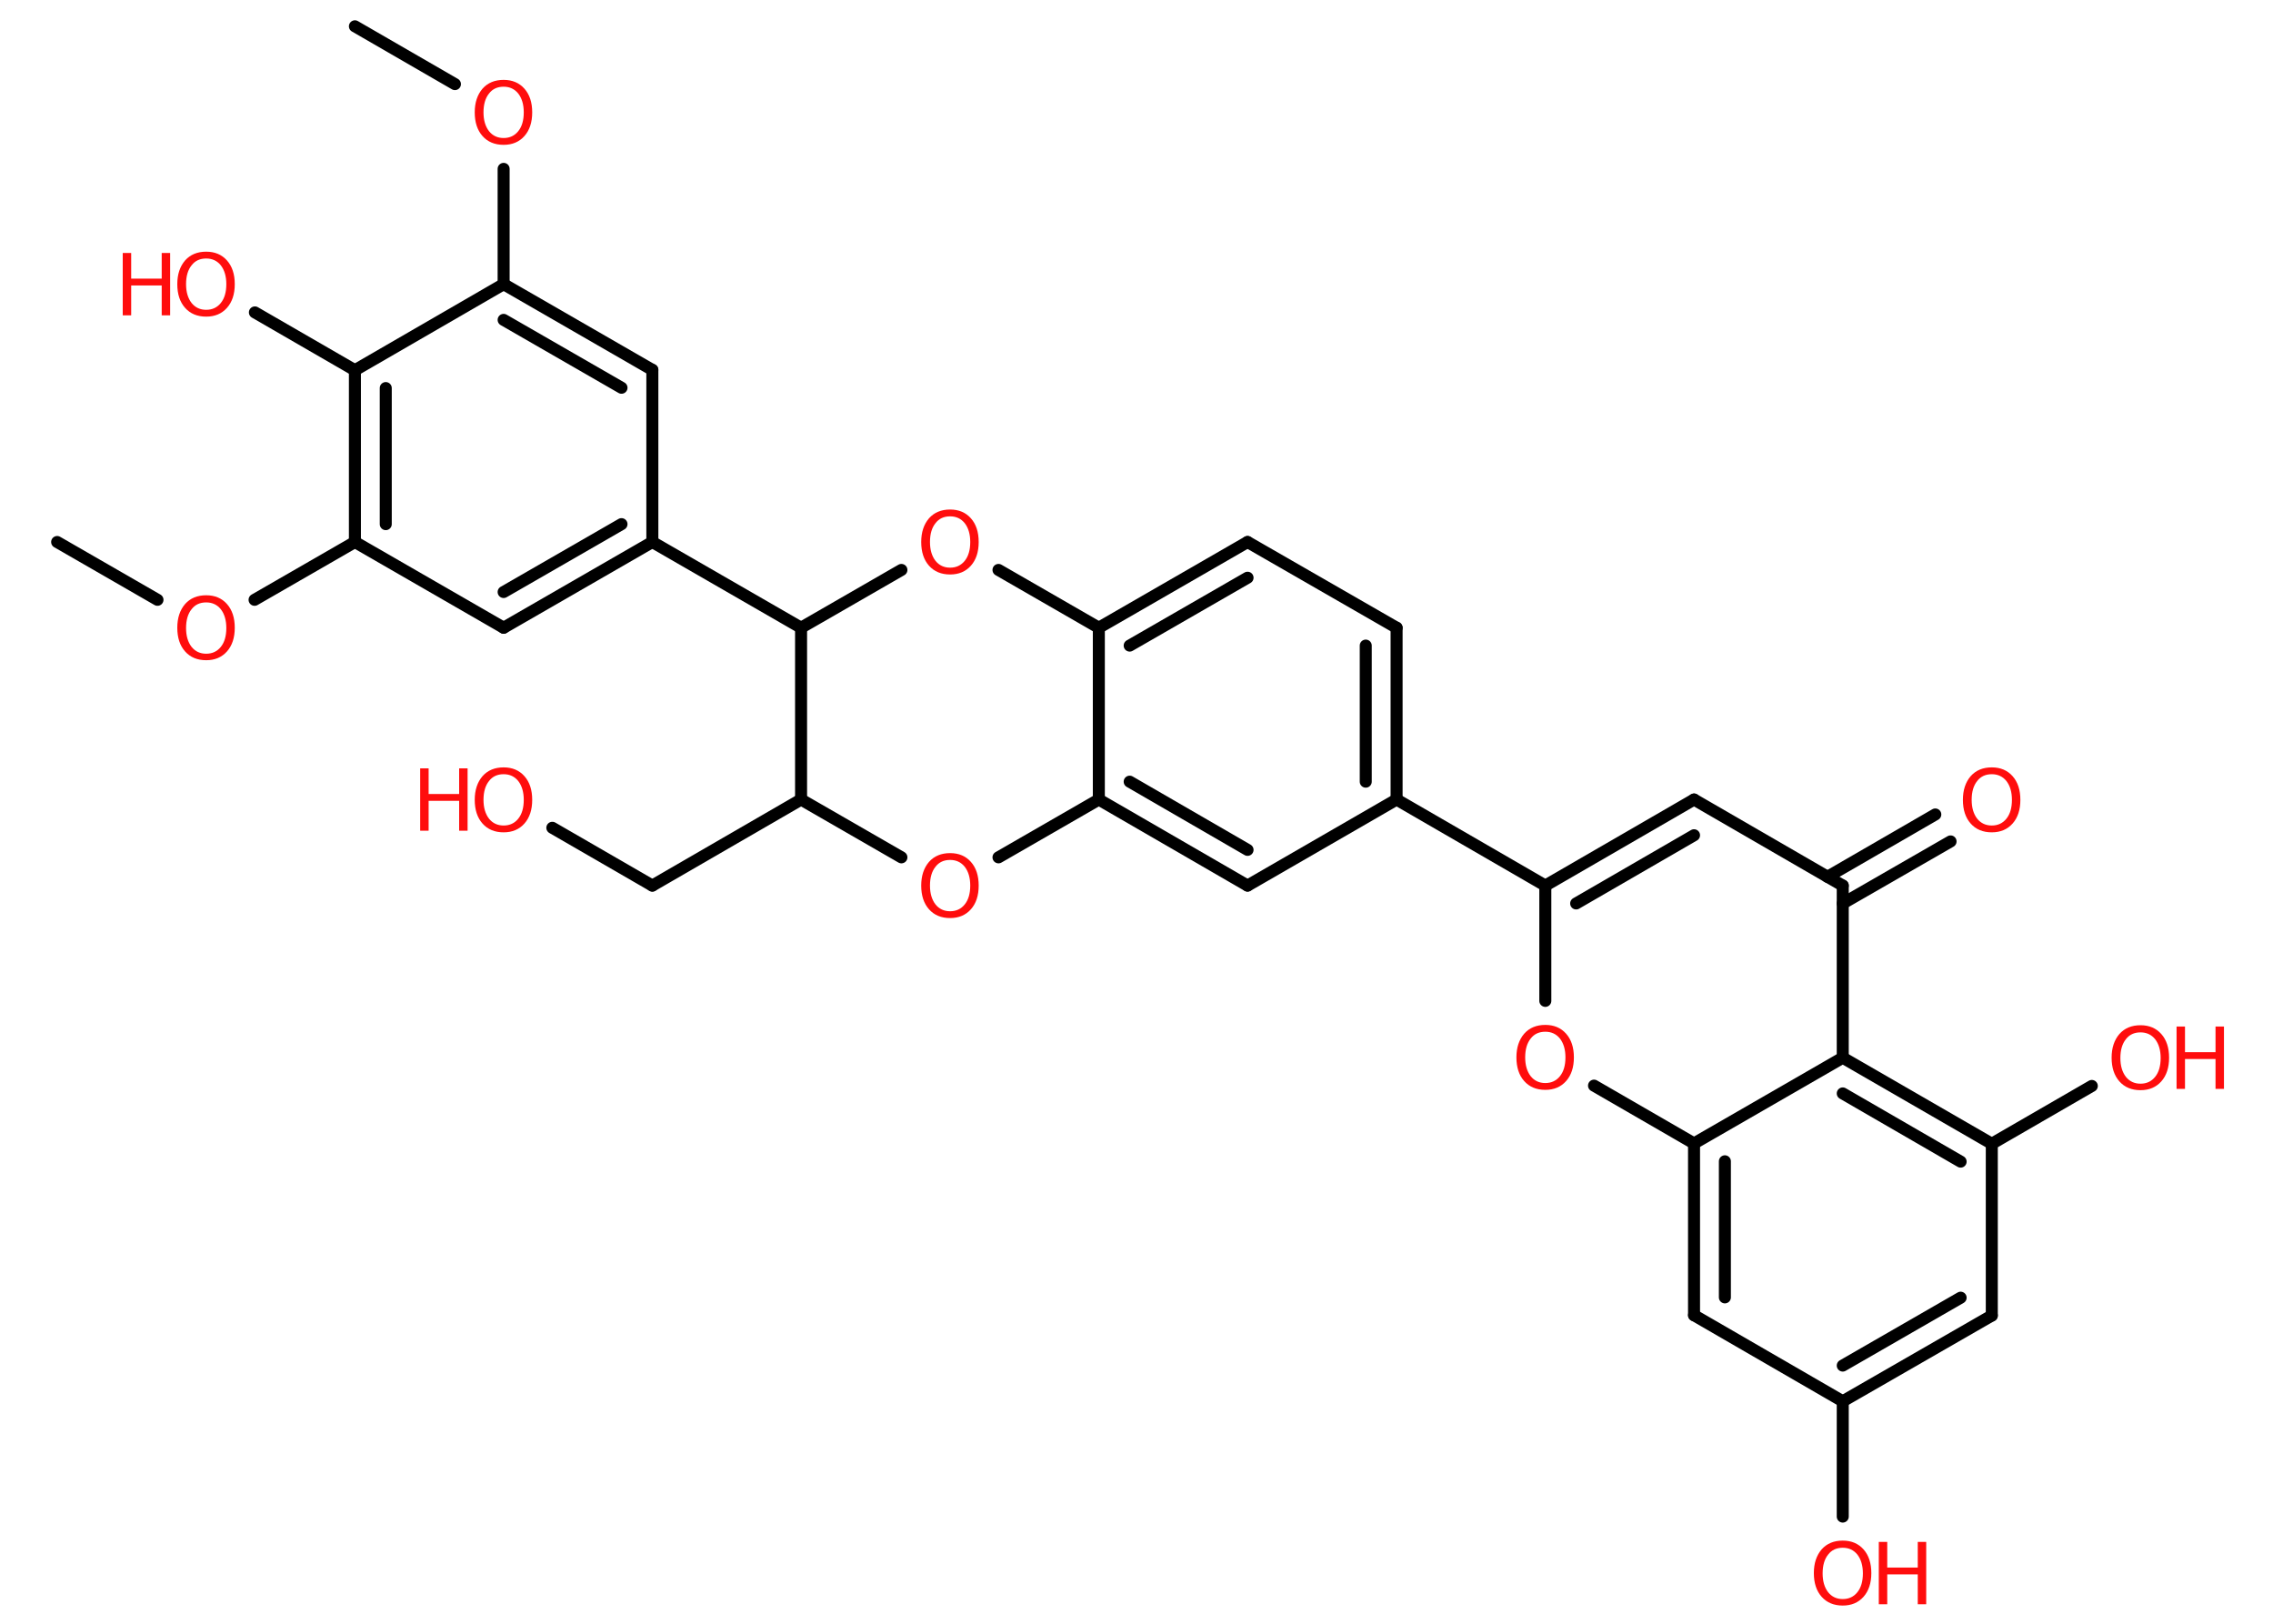 <?xml version='1.0' encoding='UTF-8'?>
<!DOCTYPE svg PUBLIC "-//W3C//DTD SVG 1.1//EN" "http://www.w3.org/Graphics/SVG/1.1/DTD/svg11.dtd">
<svg version='1.2' xmlns='http://www.w3.org/2000/svg' xmlns:xlink='http://www.w3.org/1999/xlink' width='70.0mm' height='50.0mm' viewBox='0 0 70.0 50.0'>
  <desc>Generated by the Chemistry Development Kit (http://github.com/cdk)</desc>
  <g stroke-linecap='round' stroke-linejoin='round' stroke='#000000' stroke-width='.37' fill='#FF0D0D'>
    <rect x='.0' y='.0' width='70.0' height='50.0' fill='#FFFFFF' stroke='none'/>
    <g id='mol1' class='mol'>
      <line id='mol1bnd1' class='bond' x1='10.93' y1='.81' x2='14.01' y2='2.59'/>
      <line id='mol1bnd2' class='bond' x1='15.51' y1='5.2' x2='15.51' y2='8.75'/>
      <g id='mol1bnd3' class='bond'>
        <line x1='20.09' y1='11.39' x2='15.51' y2='8.75'/>
        <line x1='19.14' y1='11.94' x2='15.51' y2='9.85'/>
      </g>
      <line id='mol1bnd4' class='bond' x1='20.09' y1='11.39' x2='20.09' y2='16.69'/>
      <line id='mol1bnd5' class='bond' x1='20.09' y1='16.69' x2='24.67' y2='19.33'/>
      <line id='mol1bnd6' class='bond' x1='24.67' y1='19.33' x2='27.76' y2='17.55'/>
      <line id='mol1bnd7' class='bond' x1='30.75' y1='17.55' x2='33.84' y2='19.33'/>
      <g id='mol1bnd8' class='bond'>
        <line x1='38.42' y1='16.69' x2='33.84' y2='19.33'/>
        <line x1='38.42' y1='17.79' x2='34.79' y2='19.88'/>
      </g>
      <line id='mol1bnd9' class='bond' x1='38.42' y1='16.69' x2='43.01' y2='19.33'/>
      <g id='mol1bnd10' class='bond'>
        <line x1='43.01' y1='24.62' x2='43.01' y2='19.33'/>
        <line x1='42.06' y1='24.07' x2='42.06' y2='19.88'/>
      </g>
      <line id='mol1bnd11' class='bond' x1='43.01' y1='24.62' x2='47.59' y2='27.27'/>
      <g id='mol1bnd12' class='bond'>
        <line x1='52.17' y1='24.62' x2='47.59' y2='27.27'/>
        <line x1='52.17' y1='25.72' x2='48.54' y2='27.82'/>
      </g>
      <line id='mol1bnd13' class='bond' x1='52.17' y1='24.62' x2='56.75' y2='27.27'/>
      <g id='mol1bnd14' class='bond'>
        <line x1='56.28' y1='27.0' x2='59.6' y2='25.08'/>
        <line x1='56.75' y1='27.82' x2='60.07' y2='25.91'/>
      </g>
      <line id='mol1bnd15' class='bond' x1='56.75' y1='27.27' x2='56.75' y2='32.57'/>
      <g id='mol1bnd16' class='bond'>
        <line x1='61.34' y1='35.22' x2='56.75' y2='32.57'/>
        <line x1='60.38' y1='35.77' x2='56.75' y2='33.67'/>
      </g>
      <line id='mol1bnd17' class='bond' x1='61.34' y1='35.22' x2='64.42' y2='33.44'/>
      <line id='mol1bnd18' class='bond' x1='61.34' y1='35.22' x2='61.34' y2='40.51'/>
      <g id='mol1bnd19' class='bond'>
        <line x1='56.75' y1='43.15' x2='61.34' y2='40.51'/>
        <line x1='56.75' y1='42.05' x2='60.38' y2='39.96'/>
      </g>
      <line id='mol1bnd20' class='bond' x1='56.75' y1='43.15' x2='56.75' y2='46.7'/>
      <line id='mol1bnd21' class='bond' x1='56.75' y1='43.15' x2='52.17' y2='40.5'/>
      <g id='mol1bnd22' class='bond'>
        <line x1='52.17' y1='35.21' x2='52.17' y2='40.5'/>
        <line x1='53.12' y1='35.76' x2='53.12' y2='39.95'/>
      </g>
      <line id='mol1bnd23' class='bond' x1='56.75' y1='32.57' x2='52.17' y2='35.21'/>
      <line id='mol1bnd24' class='bond' x1='52.17' y1='35.21' x2='49.09' y2='33.43'/>
      <line id='mol1bnd25' class='bond' x1='47.59' y1='27.27' x2='47.59' y2='30.82'/>
      <line id='mol1bnd26' class='bond' x1='43.01' y1='24.62' x2='38.42' y2='27.27'/>
      <g id='mol1bnd27' class='bond'>
        <line x1='33.84' y1='24.62' x2='38.42' y2='27.27'/>
        <line x1='34.79' y1='24.07' x2='38.42' y2='26.17'/>
      </g>
      <line id='mol1bnd28' class='bond' x1='33.84' y1='19.33' x2='33.84' y2='24.62'/>
      <line id='mol1bnd29' class='bond' x1='33.84' y1='24.62' x2='30.75' y2='26.4'/>
      <line id='mol1bnd30' class='bond' x1='27.76' y1='26.4' x2='24.67' y2='24.62'/>
      <line id='mol1bnd31' class='bond' x1='24.67' y1='19.33' x2='24.67' y2='24.62'/>
      <line id='mol1bnd32' class='bond' x1='24.67' y1='24.62' x2='20.09' y2='27.27'/>
      <line id='mol1bnd33' class='bond' x1='20.09' y1='27.27' x2='17.01' y2='25.49'/>
      <g id='mol1bnd34' class='bond'>
        <line x1='15.51' y1='19.33' x2='20.09' y2='16.69'/>
        <line x1='15.51' y1='18.23' x2='19.14' y2='16.14'/>
      </g>
      <line id='mol1bnd35' class='bond' x1='15.51' y1='19.33' x2='10.93' y2='16.69'/>
      <line id='mol1bnd36' class='bond' x1='10.93' y1='16.69' x2='7.84' y2='18.47'/>
      <line id='mol1bnd37' class='bond' x1='4.85' y1='18.47' x2='1.76' y2='16.69'/>
      <g id='mol1bnd38' class='bond'>
        <line x1='10.93' y1='11.4' x2='10.93' y2='16.69'/>
        <line x1='11.88' y1='11.95' x2='11.88' y2='16.14'/>
      </g>
      <line id='mol1bnd39' class='bond' x1='15.51' y1='8.75' x2='10.93' y2='11.4'/>
      <line id='mol1bnd40' class='bond' x1='10.93' y1='11.4' x2='7.85' y2='9.62'/>
      <path id='mol1atm2' class='atom' d='M15.51 2.67q-.29 .0 -.45 .21q-.17 .21 -.17 .58q.0 .36 .17 .58q.17 .21 .45 .21q.28 .0 .45 -.21q.17 -.21 .17 -.58q.0 -.36 -.17 -.58q-.17 -.21 -.45 -.21zM15.51 2.46q.4 .0 .64 .27q.24 .27 .24 .73q.0 .46 -.24 .73q-.24 .27 -.64 .27q-.41 .0 -.65 -.27q-.24 -.27 -.24 -.73q.0 -.45 .24 -.73q.24 -.27 .65 -.27z' stroke='none'/>
      <path id='mol1atm7' class='atom' d='M29.26 15.9q-.29 .0 -.45 .21q-.17 .21 -.17 .58q.0 .36 .17 .58q.17 .21 .45 .21q.28 .0 .45 -.21q.17 -.21 .17 -.58q.0 -.36 -.17 -.58q-.17 -.21 -.45 -.21zM29.26 15.69q.4 .0 .64 .27q.24 .27 .24 .73q.0 .46 -.24 .73q-.24 .27 -.64 .27q-.41 .0 -.65 -.27q-.24 -.27 -.24 -.73q.0 -.45 .24 -.73q.24 -.27 .65 -.27z' stroke='none'/>
      <path id='mol1atm15' class='atom' d='M61.34 23.84q-.29 .0 -.45 .21q-.17 .21 -.17 .58q.0 .36 .17 .58q.17 .21 .45 .21q.28 .0 .45 -.21q.17 -.21 .17 -.58q.0 -.36 -.17 -.58q-.17 -.21 -.45 -.21zM61.34 23.63q.4 .0 .64 .27q.24 .27 .24 .73q.0 .46 -.24 .73q-.24 .27 -.64 .27q-.41 .0 -.65 -.27q-.24 -.27 -.24 -.73q.0 -.45 .24 -.73q.24 -.27 .65 -.27z' stroke='none'/>
      <g id='mol1atm18' class='atom'>
        <path d='M65.92 31.79q-.29 .0 -.45 .21q-.17 .21 -.17 .58q.0 .36 .17 .58q.17 .21 .45 .21q.28 .0 .45 -.21q.17 -.21 .17 -.58q.0 -.36 -.17 -.58q-.17 -.21 -.45 -.21zM65.92 31.57q.4 .0 .64 .27q.24 .27 .24 .73q.0 .46 -.24 .73q-.24 .27 -.64 .27q-.41 .0 -.65 -.27q-.24 -.27 -.24 -.73q.0 -.45 .24 -.73q.24 -.27 .65 -.27z' stroke='none'/>
        <path d='M67.03 31.61h.26v.79h.94v-.79h.26v1.92h-.26v-.92h-.94v.92h-.26v-1.92z' stroke='none'/>
      </g>
      <g id='mol1atm21' class='atom'>
        <path d='M56.75 47.66q-.29 .0 -.45 .21q-.17 .21 -.17 .58q.0 .36 .17 .58q.17 .21 .45 .21q.28 .0 .45 -.21q.17 -.21 .17 -.58q.0 -.36 -.17 -.58q-.17 -.21 -.45 -.21zM56.75 47.44q.4 .0 .64 .27q.24 .27 .24 .73q.0 .46 -.24 .73q-.24 .27 -.64 .27q-.41 .0 -.65 -.27q-.24 -.27 -.24 -.73q.0 -.45 .24 -.73q.24 -.27 .65 -.27z' stroke='none'/>
        <path d='M57.86 47.48h.26v.79h.94v-.79h.26v1.92h-.26v-.92h-.94v.92h-.26v-1.92z' stroke='none'/>
      </g>
      <path id='mol1atm24' class='atom' d='M47.59 31.77q-.29 .0 -.45 .21q-.17 .21 -.17 .58q.0 .36 .17 .58q.17 .21 .45 .21q.28 .0 .45 -.21q.17 -.21 .17 -.58q.0 -.36 -.17 -.58q-.17 -.21 -.45 -.21zM47.59 31.56q.4 .0 .64 .27q.24 .27 .24 .73q.0 .46 -.24 .73q-.24 .27 -.64 .27q-.41 .0 -.65 -.27q-.24 -.27 -.24 -.73q.0 -.45 .24 -.73q.24 -.27 .65 -.27z' stroke='none'/>
      <path id='mol1atm27' class='atom' d='M29.26 26.48q-.29 .0 -.45 .21q-.17 .21 -.17 .58q.0 .36 .17 .58q.17 .21 .45 .21q.28 .0 .45 -.21q.17 -.21 .17 -.58q.0 -.36 -.17 -.58q-.17 -.21 -.45 -.21zM29.26 26.27q.4 .0 .64 .27q.24 .27 .24 .73q.0 .46 -.24 .73q-.24 .27 -.64 .27q-.41 .0 -.65 -.27q-.24 -.27 -.24 -.73q.0 -.45 .24 -.73q.24 -.27 .65 -.27z' stroke='none'/>
      <g id='mol1atm30' class='atom'>
        <path d='M15.51 23.84q-.29 .0 -.45 .21q-.17 .21 -.17 .58q.0 .36 .17 .58q.17 .21 .45 .21q.28 .0 .45 -.21q.17 -.21 .17 -.58q.0 -.36 -.17 -.58q-.17 -.21 -.45 -.21zM15.51 23.63q.4 .0 .64 .27q.24 .27 .24 .73q.0 .46 -.24 .73q-.24 .27 -.64 .27q-.41 .0 -.65 -.27q-.24 -.27 -.24 -.73q.0 -.45 .24 -.73q.24 -.27 .65 -.27z' stroke='none'/>
        <path d='M12.94 23.66h.26v.79h.94v-.79h.26v1.92h-.26v-.92h-.94v.92h-.26v-1.92z' stroke='none'/>
      </g>
      <path id='mol1atm33' class='atom' d='M6.35 18.55q-.29 .0 -.45 .21q-.17 .21 -.17 .58q.0 .36 .17 .58q.17 .21 .45 .21q.28 .0 .45 -.21q.17 -.21 .17 -.58q.0 -.36 -.17 -.58q-.17 -.21 -.45 -.21zM6.35 18.33q.4 .0 .64 .27q.24 .27 .24 .73q.0 .46 -.24 .73q-.24 .27 -.64 .27q-.41 .0 -.65 -.27q-.24 -.27 -.24 -.73q.0 -.45 .24 -.73q.24 -.27 .65 -.27z' stroke='none'/>
      <g id='mol1atm36' class='atom'>
        <path d='M6.35 7.96q-.29 .0 -.45 .21q-.17 .21 -.17 .58q.0 .36 .17 .58q.17 .21 .45 .21q.28 .0 .45 -.21q.17 -.21 .17 -.58q.0 -.36 -.17 -.58q-.17 -.21 -.45 -.21zM6.35 7.75q.4 .0 .64 .27q.24 .27 .24 .73q.0 .46 -.24 .73q-.24 .27 -.64 .27q-.41 .0 -.65 -.27q-.24 -.27 -.24 -.73q.0 -.45 .24 -.73q.24 -.27 .65 -.27z' stroke='none'/>
        <path d='M3.78 7.79h.26v.79h.94v-.79h.26v1.92h-.26v-.92h-.94v.92h-.26v-1.92z' stroke='none'/>
      </g>
    </g>
  </g>
</svg>

